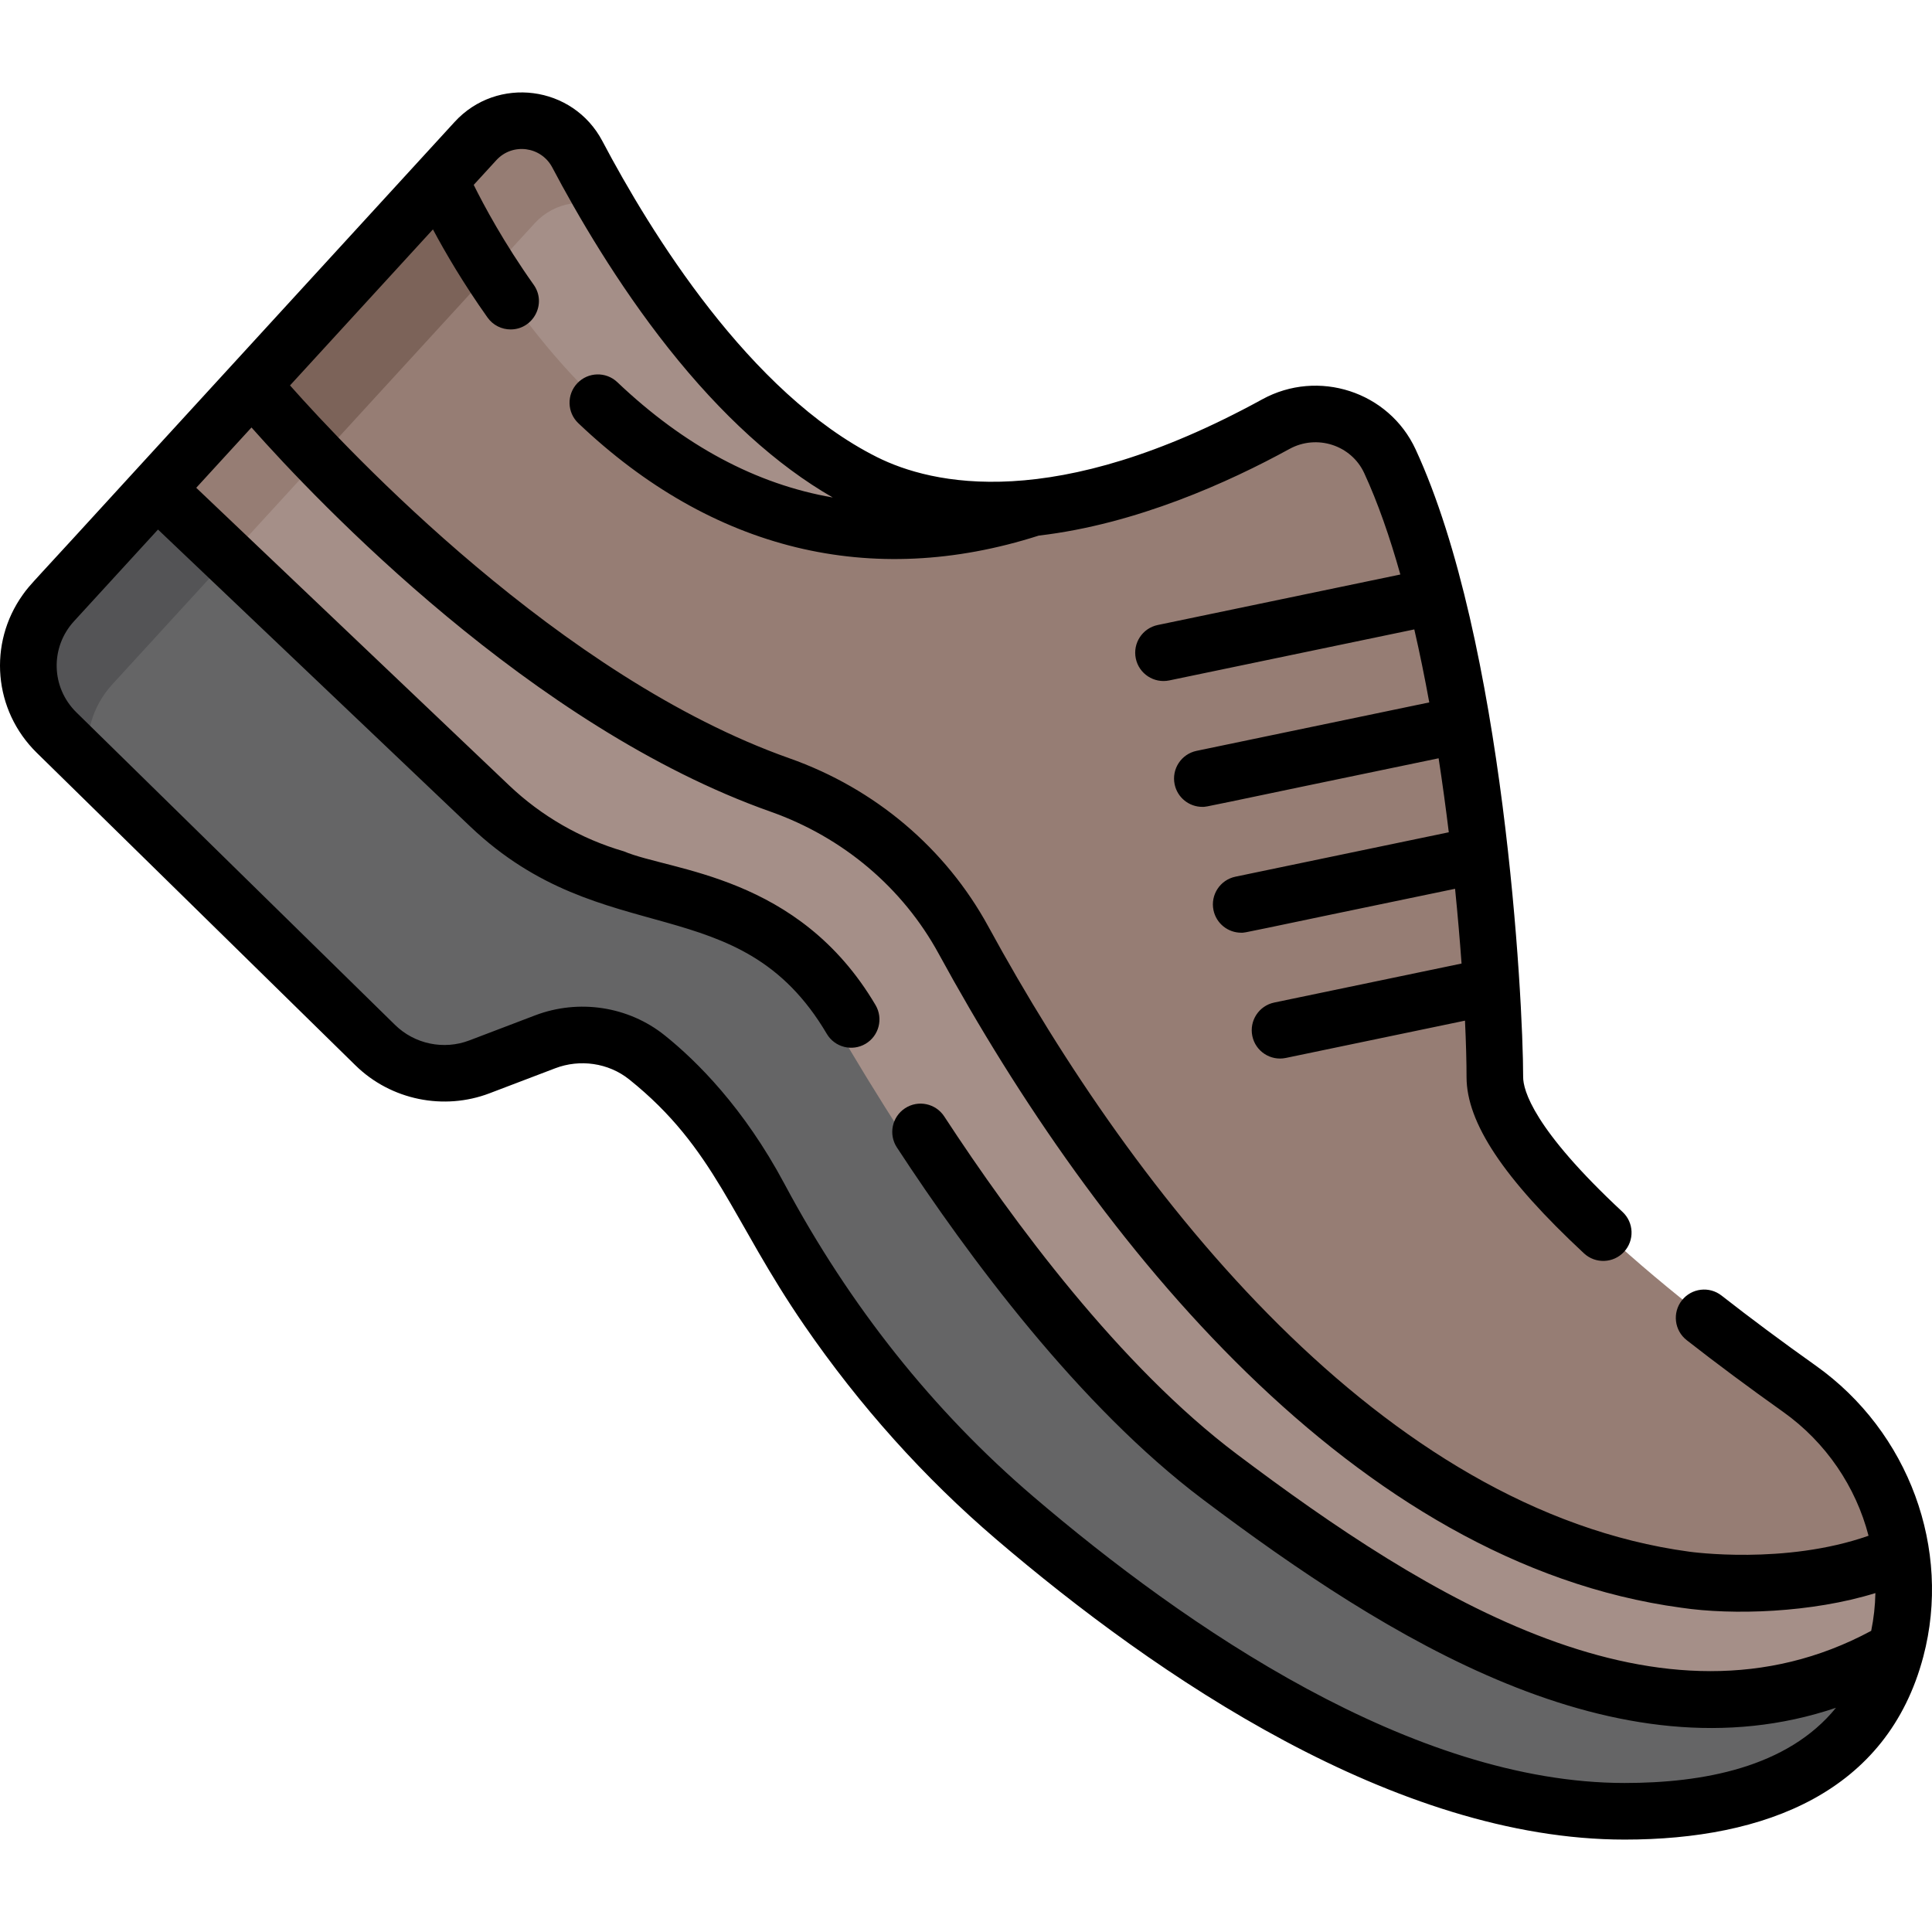 <?xml version="1.0" encoding="iso-8859-1"?>
<!-- Generator: Adobe Illustrator 19.0.0, SVG Export Plug-In . SVG Version: 6.00 Build 0)  -->
<svg version="1.1" id="Capa_1" xmlns="http://www.w3.org/2000/svg" xmlns:xlink="http://www.w3.org/1999/xlink" x="0px" y="0px"
	 viewBox="0 0 512 512" style="enable-background:new 0 0 512 512;" xml:space="preserve">
<path style="fill:#967D74;" d="M124.488,214.855c20.57,19.564,41.095,20.463,57.195,26.259c16.99,4.937,31.395,16.249,40.288,31.542
	c18.899,32.494,56.349,90.599,98.973,122.695c54.044,40.695,119.78,81.064,180.175,47.493c9.962-26.754,0.339-57.631-23.812-74.781
	c-30.372-21.569-80.728-60.641-80.728-82.619c0-26.659-6.342-116.8-27.819-163.258c-5.271-11.402-19.22-15.882-30.234-9.841
	c-24.915,13.663-72.253,33.877-109.084,15.463c-35.268-17.635-62.232-60.693-76.107-86.996
	c-5.379-10.198-19.218-12.015-27.005-3.513l-87.778,95.825L124.488,214.855z"/>
<path style="fill:#7C6359;" d="M153.339,40.81c-5.379-10.198-19.218-12.015-27.005-3.513l-87.778,95.825l18.918,17.993
	l84.232-91.953c5.352-5.842,13.56-6.812,19.918-3.537C158.495,50.337,155.72,45.324,153.339,40.81z"/>
<path style="fill:#656566;" d="M323.653,391.4c-41.989-31.618-78.883-88.859-97.5-120.869
	c-8.762-15.066-22.953-26.209-39.689-31.073c-15.431-5.555-36.144-6.655-56.345-25.869l-88.081-83.776l-0.433-0.02l-27.238,29.735
	c-9.069,9.901-8.66,25.209,0.926,34.61l84.466,82.841c7.289,7.149,18.075,9.402,27.616,5.766l17.433-6.64
	c9.096-3.465,19.391-1.957,26.988,4.128c8.669,6.944,19.95,18.567,29.833,37.064c17.228,32.244,39.884,61.271,67.671,85.026
	c42.49,36.324,103.689,77.78,161.692,77.78c47.745,0,66.046-20.68,71.927-42.91C442.939,472.059,377.422,431.887,323.653,391.4z"/>
<path style="fill:#545456;" d="M42.039,129.813l-0.433-0.02l-27.239,29.735c-9.069,9.901-8.66,25.209,0.926,34.61l8.255,8.096
	c-1.186-7.282,0.839-15.002,6.189-20.842c5.333-5.822,26.527-28.958,30.977-33.816L42.039,129.813z"/>
<path style="fill:#A58F88;" d="M229.446,127.807c-35.268-17.635-62.232-60.693-76.107-86.996
	c-5.379-10.198-19.218-12.015-27.005-3.513l-9.397,10.259c0.006,0.014,51.694,121.301,157.059,87.005l0.001-0.003
	C258.831,136.206,243.386,134.777,229.446,127.807z"/>
<path style="fill:#967D74;" d="M153.339,40.81c-5.379-10.198-19.218-12.015-27.005-3.513l-9.397,10.259
	c0.002,0.004,4.413,10.352,13.28,24.147l11.487-12.541c5.352-5.842,13.56-6.812,19.918-3.537
	C158.495,50.337,155.72,45.324,153.339,40.81z"/>
<path style="fill:#A58F88;" d="M221.973,272.656c18.899,32.494,56.349,90.599,98.973,122.695
	c54.044,40.695,119.78,81.064,180.175,47.493c3.671-9.858,4.761-20.592,3.163-31.17c-25.704,11.728-57.184,7.036-57.184,7.036
	c-94.114-12.761-161.733-115.197-191.379-169.565c-10.526-19.304-27.919-33.805-48.649-41.132
	C133.17,181.891,67.124,101.947,67.119,101.941l-28.562,31.18l85.932,81.733c20.57,19.564,41.095,20.463,57.195,26.259
	C198.673,246.051,213.078,257.362,221.973,272.656z"/>
<path style="fill:#967D74;" d="M84.749,121.34c-11.157-11.562-17.63-19.397-17.631-19.398l-28.562,31.18l18.918,17.993
	L84.749,121.34z"/>
<path d="M481.186,361.899c-8.851-6.285-17.248-12.529-24.955-18.559c-3.263-2.554-7.976-1.977-10.528,1.286
	c-2.552,3.263-1.976,7.977,1.287,10.528c7.889,6.171,16.472,12.554,25.511,18.975c11.459,8.138,19.329,19.934,22.683,32.858
	c-22.158,7.793-47.177,4.272-47.53,4.222c-81.348-11.032-146.593-93.888-185.728-165.657c-11.309-20.741-30.03-36.579-52.715-44.597
	c-60.594-21.419-116.773-81.24-132.354-98.816l37.876-41.349c3.236,6.06,8.045,14.309,14.464,23.353
	c1.462,2.061,3.774,3.16,6.123,3.16c5.999,0,9.663-6.836,6.11-11.842c-7.9-11.132-13.214-21.062-15.891-26.468l5.998-6.547
	c4.276-4.667,11.865-3.679,14.831,1.945c6.518,12.356,17.148,30.695,30.774,47.89c14.077,17.764,28.701,31.034,43.539,39.556
	c-20.271-3.51-39.355-13.701-57.08-30.551c-3.002-2.854-7.749-2.732-10.603,0.268c-2.854,3.003-2.734,7.75,0.268,10.604
	c35.401,33.654,77.534,44.027,122.022,29.778c25.846-3.005,50.515-14.229,66.436-22.961c7.254-3.974,16.376-1.016,19.809,6.407
	c3.612,7.815,6.789,16.959,9.573,26.867l-64.295,13.384c-4.055,0.845-6.658,4.816-5.814,8.871c0.846,4.063,4.824,6.658,8.871,5.814
	l64.937-13.518c1.453,6.307,2.772,12.793,3.965,19.345l-61.666,12.837c-4.056,0.845-6.658,4.816-5.814,8.871
	c0.737,3.54,3.856,5.974,7.335,5.974c1.462,0-1.888,0.496,62.624-12.876c1.015,6.607,1.911,13.184,2.695,19.61L327.4,232.332
	c-4.055,0.845-6.658,4.816-5.814,8.871c0.737,3.54,3.856,5.974,7.335,5.974c1.434,0-1.654,0.448,56.689-11.641
	c0.703,6.99,1.271,13.657,1.717,19.813l-49.634,10.333c-4.055,0.845-6.658,4.816-5.814,8.871c0.846,4.063,4.824,6.658,8.871,5.814
	l47.488-9.886c0.282,6.016,0.412,11.1,0.412,14.947c0,12.117,9.888,26.963,31.12,46.718c3.032,2.822,7.778,2.65,10.6-0.381
	c2.822-3.033,2.651-7.778-0.382-10.6c-23.771-22.119-26.337-32.36-26.337-35.736c0-20.772-5.071-115.661-28.5-166.343
	c-7.093-15.343-25.843-21.378-40.636-13.266c-55.079,30.202-87.598,22.565-102.08,15.325
	c-33.821-16.911-60.126-59.732-72.795-83.753c-7.803-14.795-27.899-17.372-39.159-5.08l-84.699,92.461l0,0
	C7.705,155.556,8.193,154.586,6.007,157.657c-9.161,12.855-7.792,30.538,3.751,41.855l84.432,82.809
	c9.455,9.274,23.491,12.003,35.526,7.418c4.427-1.686,13.275-5.056,17.427-6.637c6.468-2.468,14.05-1.489,19.617,2.97
	c22.833,18.291,26.998,36.993,46.425,65.214c14.671,21.313,31.694,40.293,50.857,56.675c42.45,36.289,105.796,79.548,166.503,79.548
	c37.191,0,69.643-12.51,79.15-48.476C517.229,410.551,505.931,379.471,481.186,361.899z M207.886,313.734
	c-10.758-20.138-23.203-32.524-31.748-39.369c-9.583-7.676-22.74-9.698-34.336-5.281l-17.426,6.638
	c-6.779,2.581-14.504,0.969-19.684-4.109l-84.432-82.809c-6.754-6.624-6.996-17.243-0.647-24.175l22.258-24.298l82.75,78.706
	c35.482,33.749,71.326,15.678,94.483,54.935c2.104,3.569,6.703,4.753,10.271,2.649c3.568-2.104,4.754-6.703,2.649-10.271
	c-20.417-34.61-54.226-35.449-66.733-40.75c-11.31-3.287-21.799-9.315-30.333-17.433l-82.953-78.899l14.64-15.983
	c17.685,19.936,74.228,79.427,137.566,101.815c19.189,6.782,35.008,20.149,44.543,37.636
	c41.92,76.877,110.349,161.607,196.784,173.325c13.657,2.032,34.626,1.347,51.458-3.877c-0.061,3.337-0.432,6.683-1.11,10.002
	c-55.628,29.961-117.513-8.722-168.128-46.836c-30.963-23.315-59.249-61.53-77.525-89.483c-2.267-3.466-6.915-4.442-10.381-2.173
	c-3.467,2.267-4.44,6.915-2.173,10.382c18.932,28.955,48.361,68.638,81.056,93.257c49.11,36.98,109.75,74.885,167.82,55.245
	c-12.913,15.902-35.428,19.931-56.012,19.931c-56.13,0-116.226-41.301-156.755-75.949
	C247.343,373.95,225.17,346.084,207.886,313.734z"/>
<g>
</g>
<g>
</g>
<g>
</g>
<g>
</g>
<g>
</g>
<g>
</g>
<g>
</g>
<g>
</g>
<g>
</g>
<g>
</g>
<g>
</g>
<g>
</g>
<g>
</g>
<g>
</g>
<g>
</g>
</svg>
